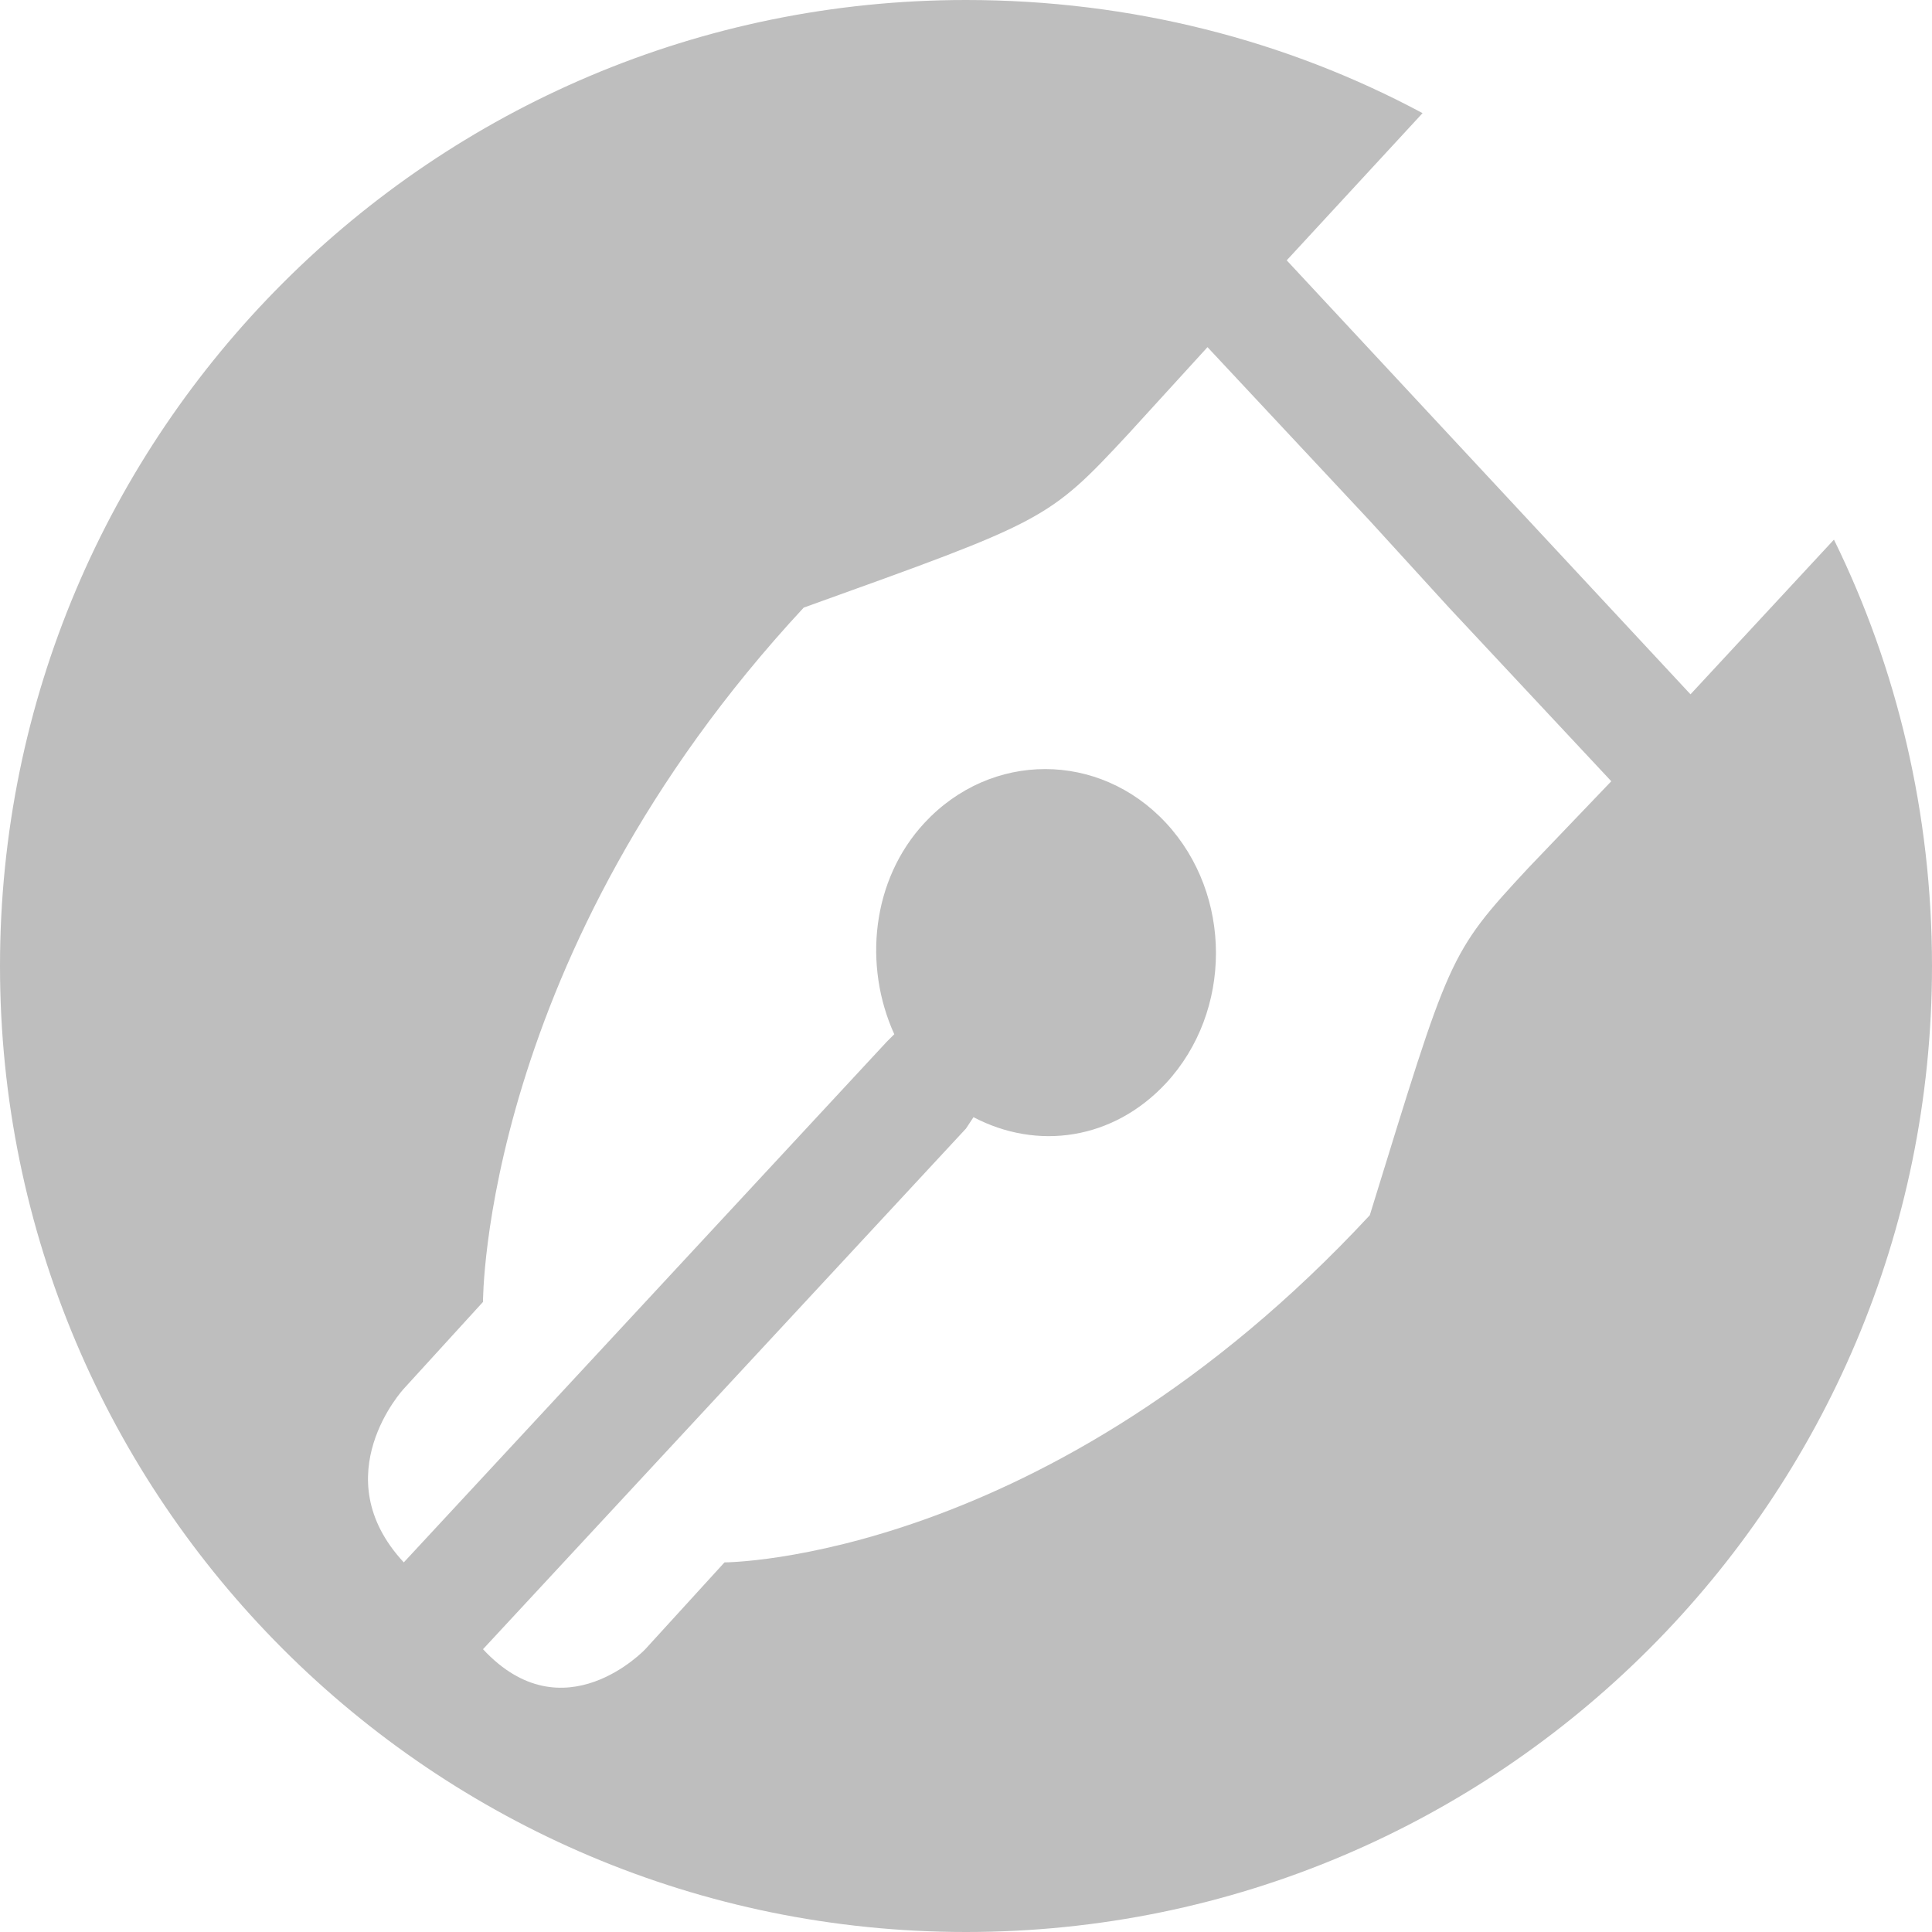 <?xml version='1.0' encoding='UTF-8' standalone='no'?>
<!-- Created with Inkscape (http://www.inkscape.org/) -->

<svg xmlns:cc='http://creativecommons.org/ns#' xmlns:dc='http://purl.org/dc/elements/1.1/' sodipodi:docname='scribus-symbolic.svg' height='16' id='svg7384' xmlns:inkscape='http://www.inkscape.org/namespaces/inkscape' xmlns:rdf='http://www.w3.org/1999/02/22-rdf-syntax-ns#' xmlns:sodipodi='http://sodipodi.sourceforge.net/DTD/sodipodi-0.dtd' xmlns:svg='http://www.w3.org/2000/svg' inkscape:version='0.48.2 r9819' version='1.1' width='16' xmlns='http://www.w3.org/2000/svg'>
  <sodipodi:namedview inkscape:bbox-paths='true' bordercolor='#666666' borderopacity='1' inkscape:current-layer='layer9' inkscape:cx='69.76706' inkscape:cy='29.571196' gridtolerance='10' inkscape:guide-bbox='true' guidetolerance='10' id='namedview88' inkscape:object-nodes='false' inkscape:object-paths='false' objecttolerance='10' pagecolor='#555753' inkscape:pageopacity='1' inkscape:pageshadow='2' showborder='false' showgrid='true' showguides='true' inkscape:snap-bbox='false' inkscape:snap-bbox-midpoints='false' inkscape:snap-global='true' inkscape:snap-grids='true' inkscape:snap-nodes='true' inkscape:snap-others='false' inkscape:snap-to-guides='true' inkscape:window-height='399' inkscape:window-maximized='0' inkscape:window-width='506' inkscape:window-x='2256' inkscape:window-y='287' inkscape:zoom='16'>
    <inkscape:grid empspacing='2' enabled='true' id='grid4866' snapvisiblegridlinesonly='true' spacingx='1px' spacingy='1px' type='xygrid' visible='true'/>
  </sodipodi:namedview>
  <title id='title9167'>Gnome Symbolic Icon Theme</title>
  <defs id='defs7386'/>
  <g inkscape:groupmode='layer' id='layer9' inkscape:label='apps' style='display:inline' transform='translate(-63,-235)'>
    
    <path inkscape:connector-curvature='0' d='m 71,235 c -4.418,0 -8,3.582 -8,8 0,4.418 3.582,8 8,8 4.418,0 8,-3.582 8,-8 0,-1.265 -0.29,-2.468 -0.812,-3.531 l -1.188,1.281 -3.344,-3.594 1.125,-1.219 C 73.657,235.334 72.366,235 71,235 z m 2,2.875 1.344,1.438 0.656,0.719 1.344,1.438 -0.688,0.719 c -0.667,0.718 -0.646,0.721 -1.312,2.875 -2.666,2.871 -5.344,2.875 -5.344,2.875 l -0.656,0.719 c 0,0 -0.677,0.718 -1.344,0 l 4,-4.312 0.062,-0.094 c 0.528,0.277 1.155,0.19 1.594,-0.281 0.552,-0.595 0.552,-1.562 0,-2.156 -0.552,-0.594 -1.448,-0.595 -2,0 -0.438,0.472 -0.508,1.182 -0.25,1.75 l -0.062,0.062 -4,4.312 c -0.667,-0.718 0,-1.438 0,-1.438 l 0.656,-0.719 c 0,0 -0.01,-2.879 2.656,-5.75 2,-0.719 2.021,-0.72 2.688,-1.438 L 73,237.875 z' id='path10153' style='fill:#bebebe;fill-opacity:1;stroke:none'/>
  </g>
</svg>
